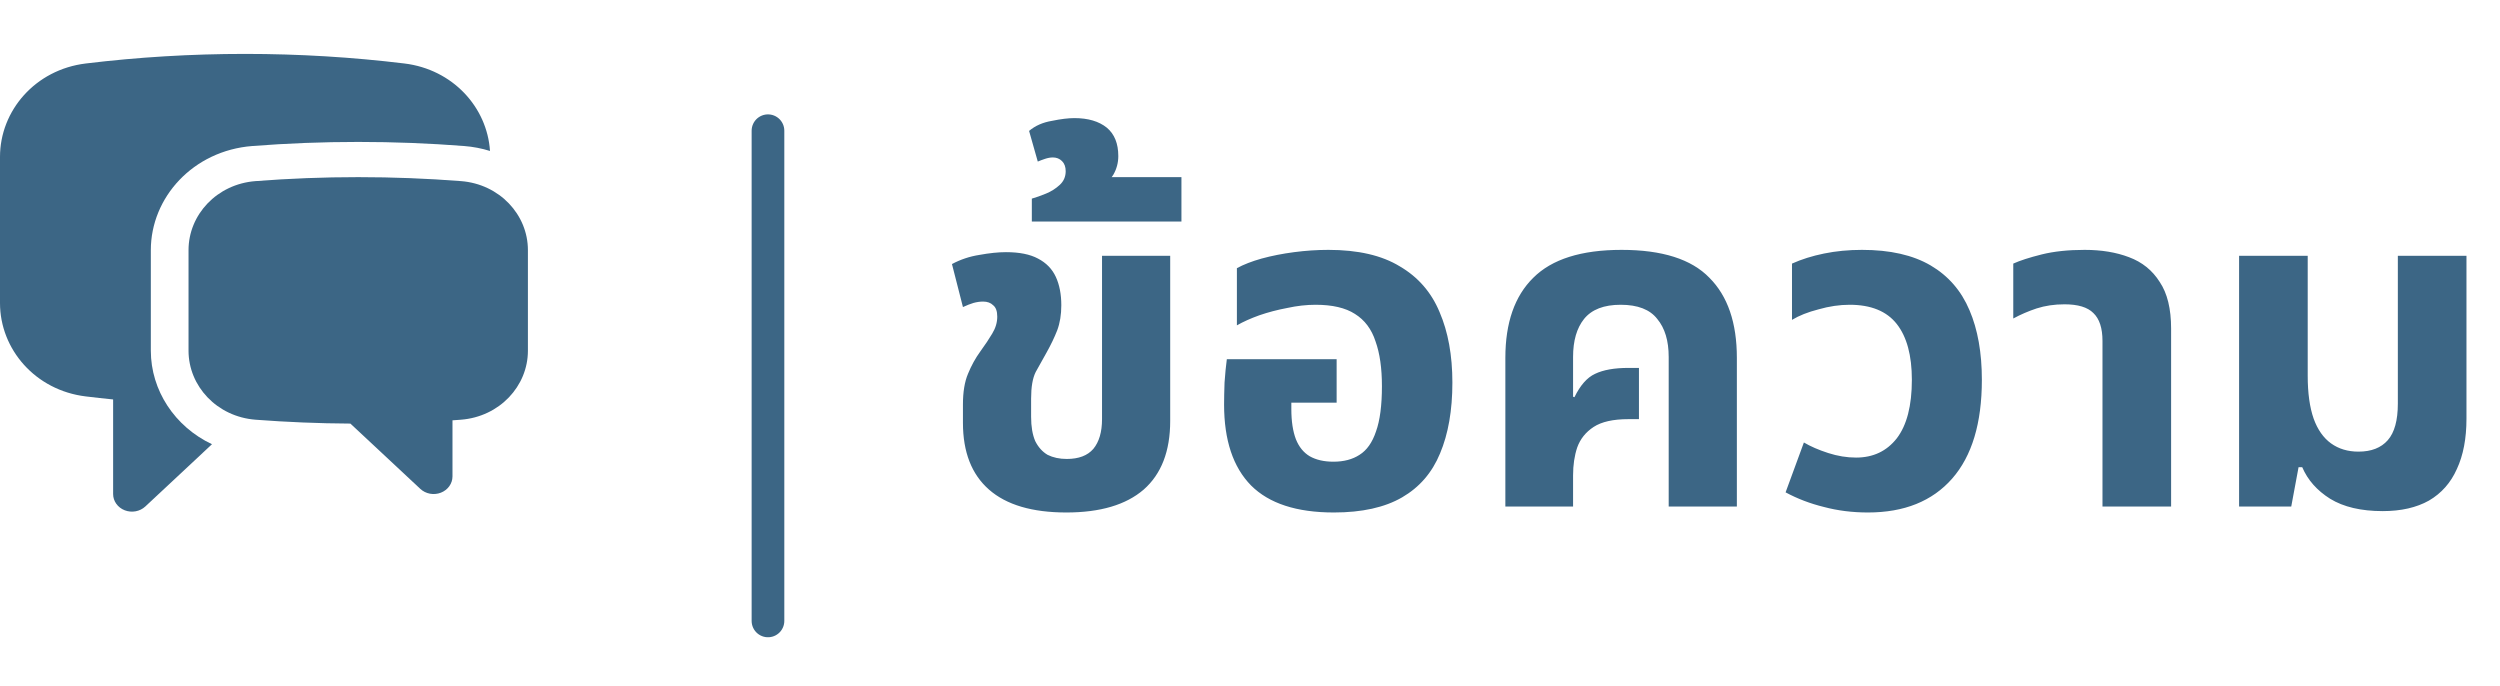 <svg width="153" height="42" viewBox="0 0 153 42" fill="none" xmlns="http://www.w3.org/2000/svg">
<path d="M5.251 3.885C8.443 3.498 11.697 3.299 15 3.299C18.304 3.299 21.558 3.498 24.749 3.885C27.706 4.244 29.813 6.559 29.988 9.239C29.487 9.083 28.956 8.979 28.4 8.936C26.264 8.77 24.104 8.686 21.923 8.686C19.742 8.686 17.582 8.77 15.446 8.936C11.818 9.217 9.231 12.083 9.231 15.306V21.463C9.231 23.892 10.7 26.116 12.973 27.186L8.893 30.997C8.563 31.305 8.067 31.397 7.635 31.23C7.204 31.064 6.923 30.671 6.923 30.235V24.446C6.364 24.39 5.806 24.329 5.251 24.261C2.161 23.887 0 21.376 0 18.545V9.602C0 6.771 2.161 4.26 5.251 3.885Z" fill="#3C6685"/>
<path d="M21.923 10.841C19.806 10.841 17.71 10.923 15.637 11.084C13.269 11.267 11.538 13.143 11.538 15.306V21.463C11.538 23.629 13.274 25.506 15.645 25.687C17.558 25.833 19.492 25.913 21.444 25.924L25.723 29.919C26.052 30.227 26.549 30.32 26.98 30.153C27.411 29.986 27.692 29.593 27.692 29.157V25.724C27.862 25.712 28.032 25.7 28.201 25.687C30.572 25.506 32.308 23.629 32.308 21.463V15.306C32.308 13.143 30.577 11.267 28.209 11.084C26.136 10.923 24.04 10.841 21.923 10.841Z" fill="#3C6685"/>
<path d="M65.26 31.364C63.169 31.364 61.592 30.897 60.528 29.964C59.464 29.031 58.932 27.668 58.932 25.876V24.756C58.932 23.991 59.035 23.365 59.24 22.88C59.445 22.376 59.697 21.919 59.996 21.508C60.295 21.097 60.537 20.733 60.724 20.416C60.929 20.08 61.032 19.735 61.032 19.38C61.032 19.044 60.948 18.811 60.78 18.68C60.631 18.531 60.425 18.456 60.164 18.456C59.977 18.456 59.781 18.484 59.576 18.54C59.389 18.596 59.175 18.68 58.932 18.792L58.26 16.16C58.783 15.88 59.343 15.693 59.94 15.6C60.556 15.488 61.097 15.432 61.564 15.432C62.385 15.432 63.039 15.563 63.524 15.824C64.028 16.085 64.392 16.459 64.616 16.944C64.84 17.429 64.952 18.008 64.952 18.68C64.952 19.259 64.868 19.772 64.7 20.22C64.532 20.649 64.317 21.097 64.056 21.564C63.813 21.993 63.589 22.395 63.384 22.768C63.197 23.141 63.104 23.683 63.104 24.392V25.512C63.104 26.109 63.188 26.604 63.356 26.996C63.543 27.369 63.795 27.649 64.112 27.836C64.448 28.004 64.84 28.088 65.288 28.088C66.016 28.088 66.557 27.883 66.912 27.472C67.267 27.043 67.444 26.436 67.444 25.652V15.656H71.616V25.764C71.616 27.612 71.075 29.012 69.992 29.964C68.909 30.897 67.332 31.364 65.26 31.364ZM63.148 13.556V12.156C63.41 12.081 63.699 11.979 64.016 11.848C64.334 11.717 64.614 11.54 64.856 11.316C65.099 11.092 65.22 10.812 65.22 10.476C65.22 10.215 65.146 10.009 64.996 9.86C64.847 9.711 64.66 9.636 64.436 9.636C64.287 9.636 64.128 9.664 63.96 9.72C63.792 9.776 63.643 9.832 63.512 9.888L62.98 8.012C63.354 7.695 63.82 7.489 64.38 7.396C64.922 7.284 65.379 7.228 65.752 7.228C66.592 7.228 67.255 7.424 67.74 7.816C68.207 8.208 68.44 8.787 68.44 9.552C68.44 9.963 68.338 10.345 68.132 10.7C67.908 11.055 67.572 11.344 67.124 11.568L67.012 10.84H72.304V13.556H63.148ZM81.634 31.364C79.357 31.364 77.668 30.813 76.566 29.712C75.465 28.592 74.914 26.94 74.914 24.756C74.914 24.383 74.924 23.935 74.942 23.412C74.98 22.871 75.026 22.395 75.082 21.984H81.802V24.644H79.03V25.036C79.03 25.783 79.124 26.399 79.31 26.884C79.497 27.351 79.777 27.696 80.15 27.92C80.542 28.144 81.028 28.256 81.606 28.256C82.241 28.256 82.773 28.116 83.202 27.836C83.65 27.556 83.986 27.08 84.21 26.408C84.453 25.736 84.574 24.812 84.574 23.636C84.574 22.535 84.444 21.62 84.182 20.892C83.94 20.145 83.52 19.585 82.922 19.212C82.344 18.839 81.541 18.652 80.514 18.652C79.954 18.652 79.376 18.717 78.778 18.848C78.181 18.96 77.612 19.109 77.07 19.296C76.548 19.483 76.09 19.688 75.698 19.912V16.412C76.109 16.188 76.613 15.992 77.21 15.824C77.826 15.656 78.489 15.525 79.198 15.432C79.908 15.339 80.608 15.292 81.298 15.292C83.109 15.292 84.565 15.628 85.666 16.3C86.786 16.953 87.598 17.887 88.102 19.1C88.625 20.313 88.886 21.751 88.886 23.412C88.886 25.111 88.634 26.557 88.13 27.752C87.645 28.928 86.87 29.824 85.806 30.44C84.742 31.056 83.352 31.364 81.634 31.364ZM92.128 31V21.9C92.128 19.753 92.697 18.12 93.836 17C94.975 15.861 96.776 15.292 99.24 15.292C101.723 15.292 103.515 15.861 104.616 17C105.736 18.12 106.296 19.753 106.296 21.9V31H102.124V21.844C102.124 20.855 101.891 20.08 101.424 19.52C100.976 18.941 100.229 18.652 99.184 18.652C98.157 18.652 97.411 18.941 96.944 19.52C96.496 20.08 96.272 20.855 96.272 21.844V24.28L96.356 24.308C96.711 23.58 97.131 23.104 97.616 22.88C98.12 22.637 98.801 22.516 99.66 22.516H100.304V25.652H99.66C98.727 25.652 98.017 25.811 97.532 26.128C97.047 26.445 96.711 26.865 96.524 27.388C96.356 27.892 96.272 28.461 96.272 29.096V31H92.128ZM114.318 31.364C113.366 31.364 112.47 31.252 111.63 31.028C110.79 30.823 110.006 30.524 109.278 30.132L110.398 27.08C110.808 27.323 111.303 27.537 111.882 27.724C112.46 27.911 113.03 28.004 113.59 28.004C114.635 28.004 115.466 27.612 116.082 26.828C116.698 26.025 117.006 24.831 117.006 23.244C117.006 21.751 116.698 20.612 116.082 19.828C115.466 19.044 114.504 18.652 113.198 18.652C112.582 18.652 111.947 18.745 111.294 18.932C110.64 19.1 110.099 19.315 109.67 19.576V16.132C110.248 15.871 110.902 15.665 111.63 15.516C112.358 15.367 113.132 15.292 113.954 15.292C115.671 15.292 117.071 15.609 118.154 16.244C119.236 16.879 120.03 17.793 120.534 18.988C121.038 20.164 121.29 21.583 121.29 23.244C121.29 25.895 120.683 27.911 119.47 29.292C118.256 30.673 116.539 31.364 114.318 31.364ZM128.672 31V20.864C128.672 20.08 128.486 19.511 128.112 19.156C127.758 18.801 127.17 18.624 126.348 18.624C125.732 18.624 125.163 18.708 124.64 18.876C124.136 19.044 123.66 19.249 123.212 19.492V16.132C123.623 15.945 124.202 15.759 124.948 15.572C125.695 15.385 126.572 15.292 127.58 15.292C128.607 15.292 129.512 15.441 130.296 15.74C131.099 16.039 131.724 16.543 132.172 17.252C132.639 17.943 132.872 18.895 132.872 20.108V31H128.672ZM145.824 31.28C144.499 31.28 143.426 31.028 142.604 30.524C141.802 30.02 141.232 29.376 140.896 28.592H140.672L140.224 31H137.032V15.656H141.232V22.992C141.232 24.056 141.354 24.933 141.596 25.624C141.839 26.296 142.194 26.8 142.66 27.136C143.127 27.472 143.687 27.64 144.34 27.64C145.124 27.64 145.722 27.407 146.132 26.94C146.543 26.473 146.748 25.727 146.748 24.7V15.656H150.948V25.624C150.948 26.837 150.752 27.864 150.36 28.704C149.987 29.544 149.418 30.188 148.652 30.636C147.887 31.065 146.944 31.28 145.824 31.28Z" fill="#3C6685"/>
<path d="M47 8L47 38" stroke="#3C6685" stroke-width="2" stroke-linecap="round"/>
</svg>
